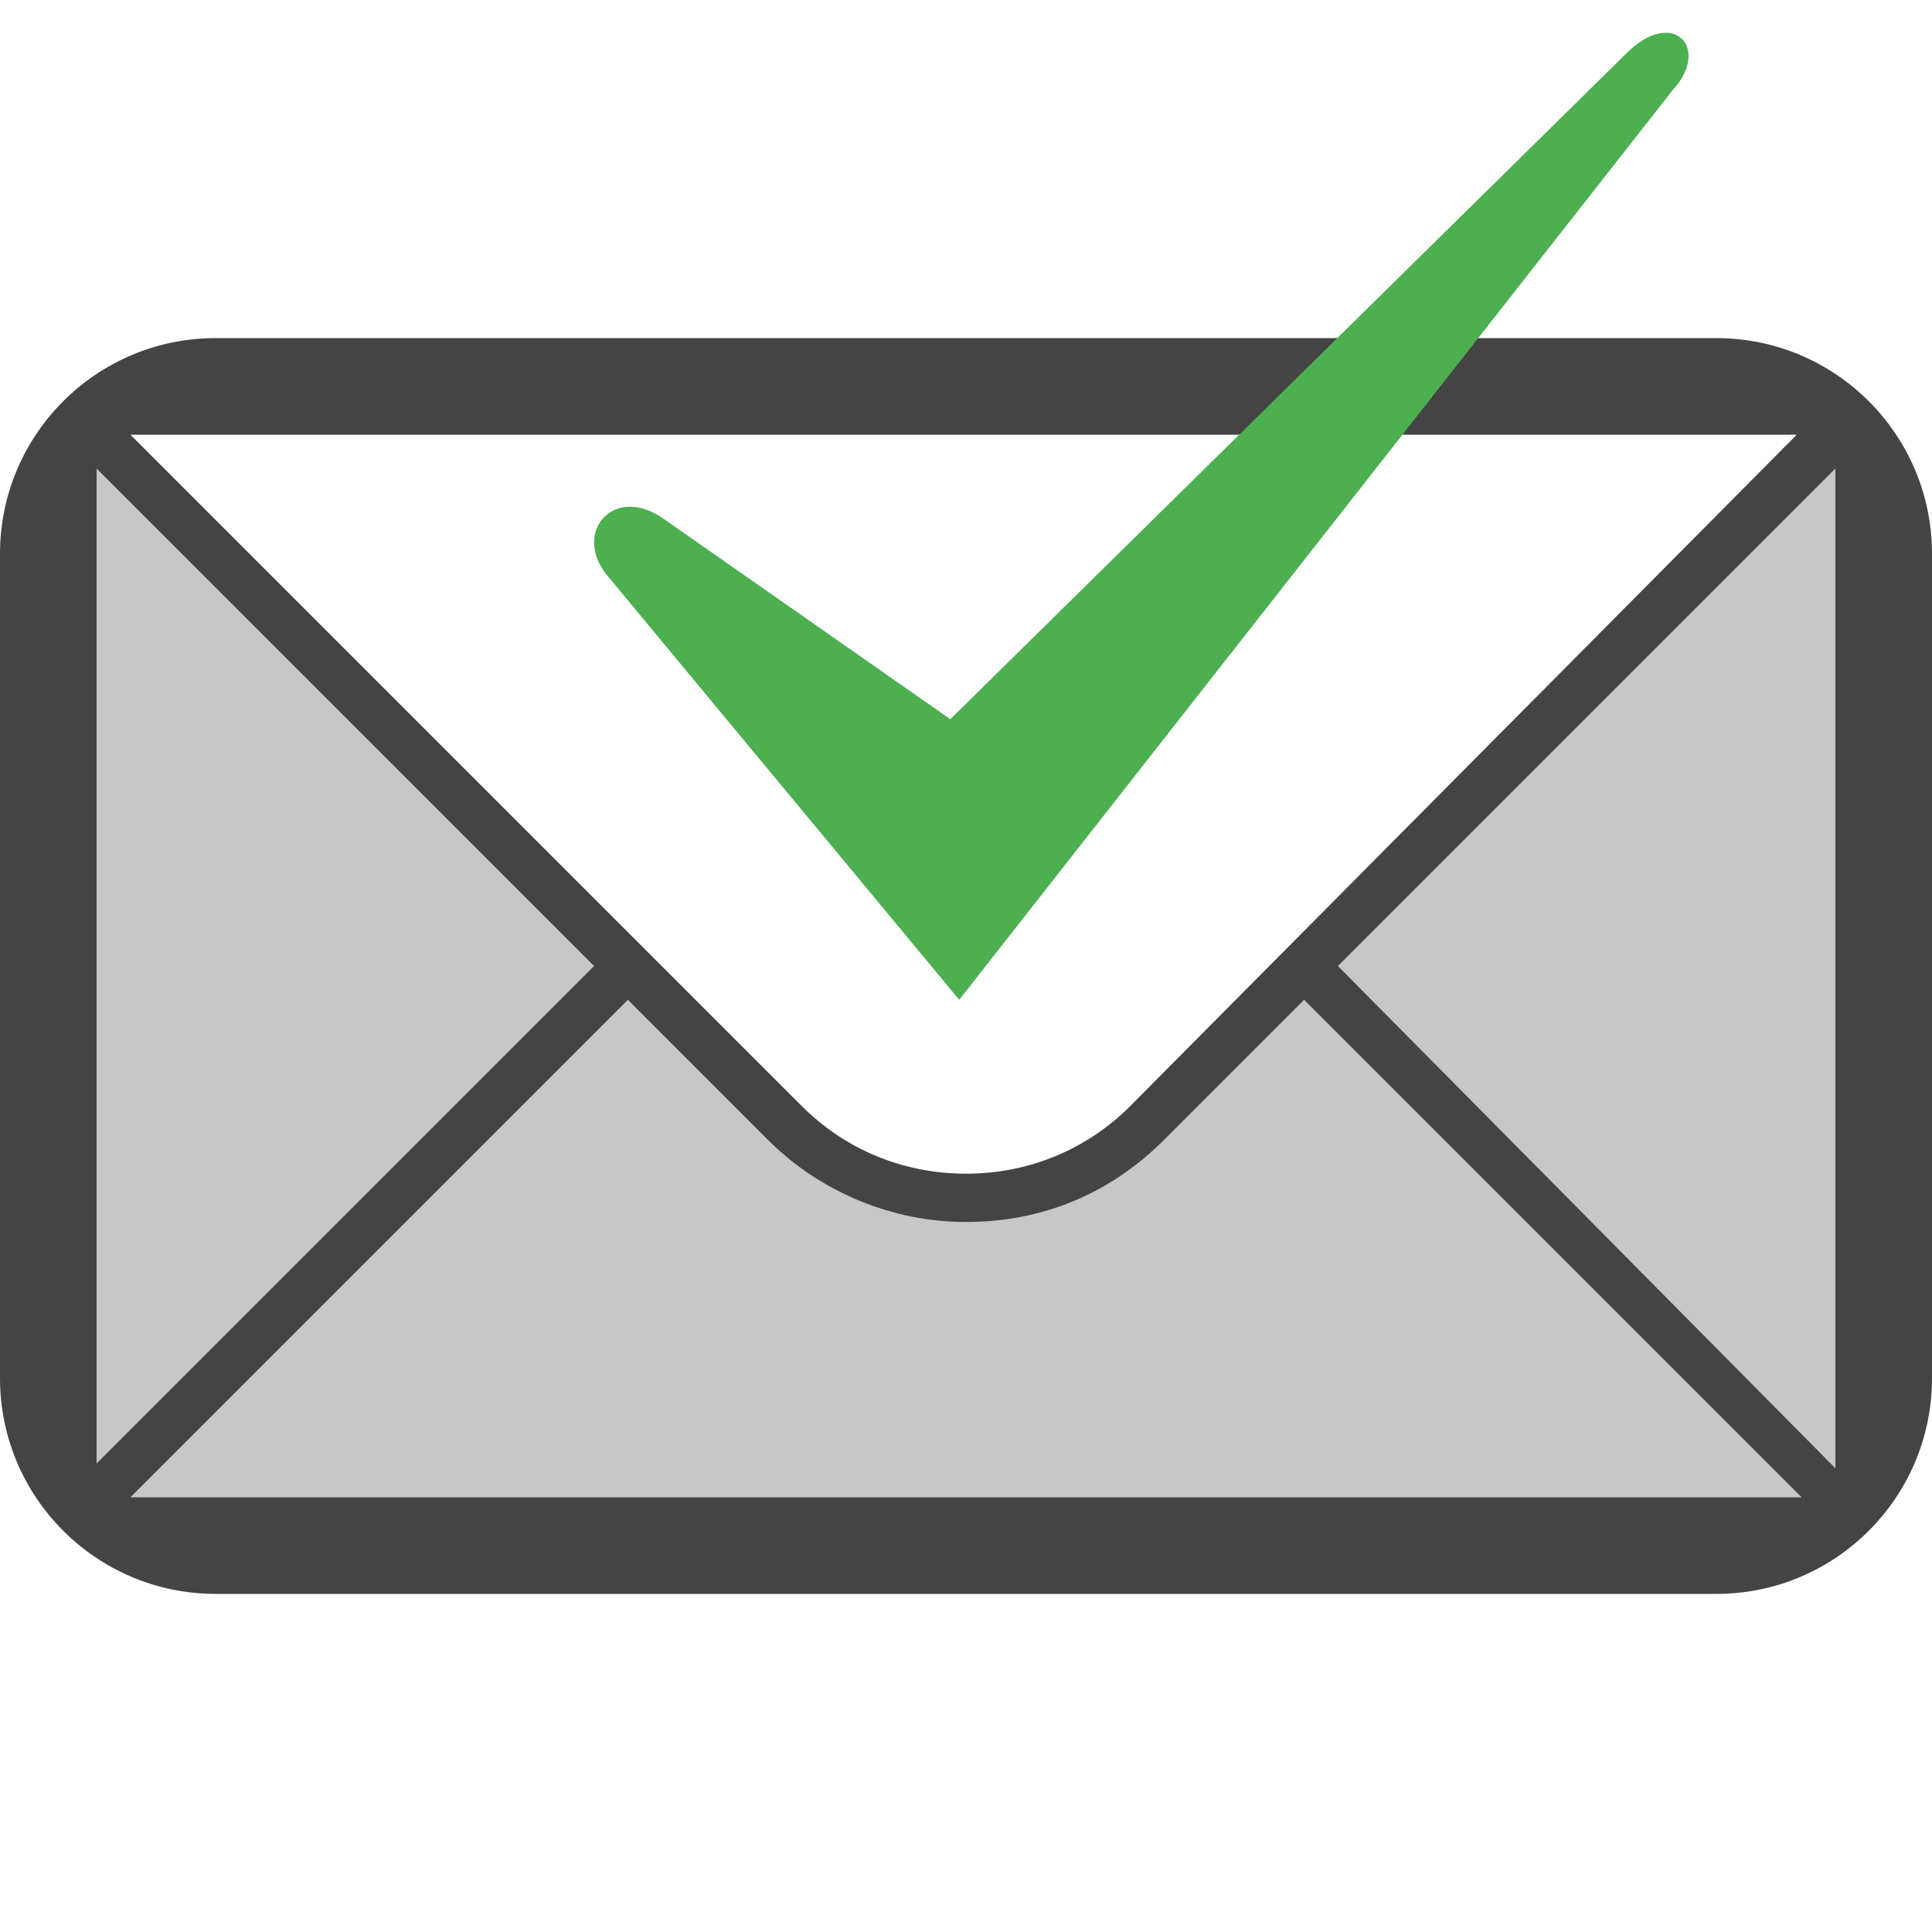 <svg xmlns="http://www.w3.org/2000/svg" style="fill-rule:evenodd;clip-rule:evenodd;stroke-linejoin:round;stroke-miterlimit:2" width="100%" height="100%" version="1.1" viewBox="0 0 16 16" xml:space="preserve">
 <defs>
  <style id="current-color-scheme" type="text/css">
   .ColorScheme-Text { color:#444444; } .ColorScheme-Highlight { color:#4285f4; } .ColorScheme-NeutralText { color:#ff9800; } .ColorScheme-PositiveText { color:#4caf50; } .ColorScheme-NegativeText { color:#f44336; }
  </style>
 </defs>
 <path style="fill:currentColor;fill-opacity:0.3" class="ColorScheme-Text" d="M15.2,3.6l-5.878,5.831l-1.342,0.541l-1.242,-0.483l-5.938,-5.889l-0,8.97l14.4,-0l-0,-8.97Z"/>
 <path style="fill:currentColor;" class="ColorScheme-Text" d="M1.786,2.8c-0.986,-0 -1.786,0.8 -1.786,1.786l0,6.828c0,0.986 0.8,1.786 1.786,1.786l12.428,-0c0.986,-0 1.786,-0.8 1.786,-1.786l0,-6.828c0,-0.986 -0.8,-1.786 -1.786,-1.786l-12.428,-0Zm7.574,6.36c-0.36,0.36 -0.84,0.56 -1.36,0.56c-0.52,-0 -1,-0.2 -1.36,-0.56l-5.56,-5.56l13.8,-0l-5.52,5.56Zm-4.44,-1.16l-4.12,4.12l-0,-8.24l4.12,4.12Zm0.28,0.28l1.16,1.16c0.44,0.44 1.04,0.68 1.64,0.68c0.64,-0 1.2,-0.24 1.64,-0.68l1.16,-1.16l4.12,4.12l-13.84,-0l4.12,-4.12Zm5.88,-0.28l4.12,-4.12l-0,8.28l-4.12,-4.16Z"/>
 <path style="fill:currentColor;" class="ColorScheme-PositiveText" d="M13.855,0.743c0.317,-0.349 -0.004,-0.687 -0.389,-0.298l-5.596,5.511l-2.365,-1.653c-0.421,-0.306 -0.77,0.11 -0.476,0.463l2.915,3.514l5.911,-7.537Z"/>
</svg>

